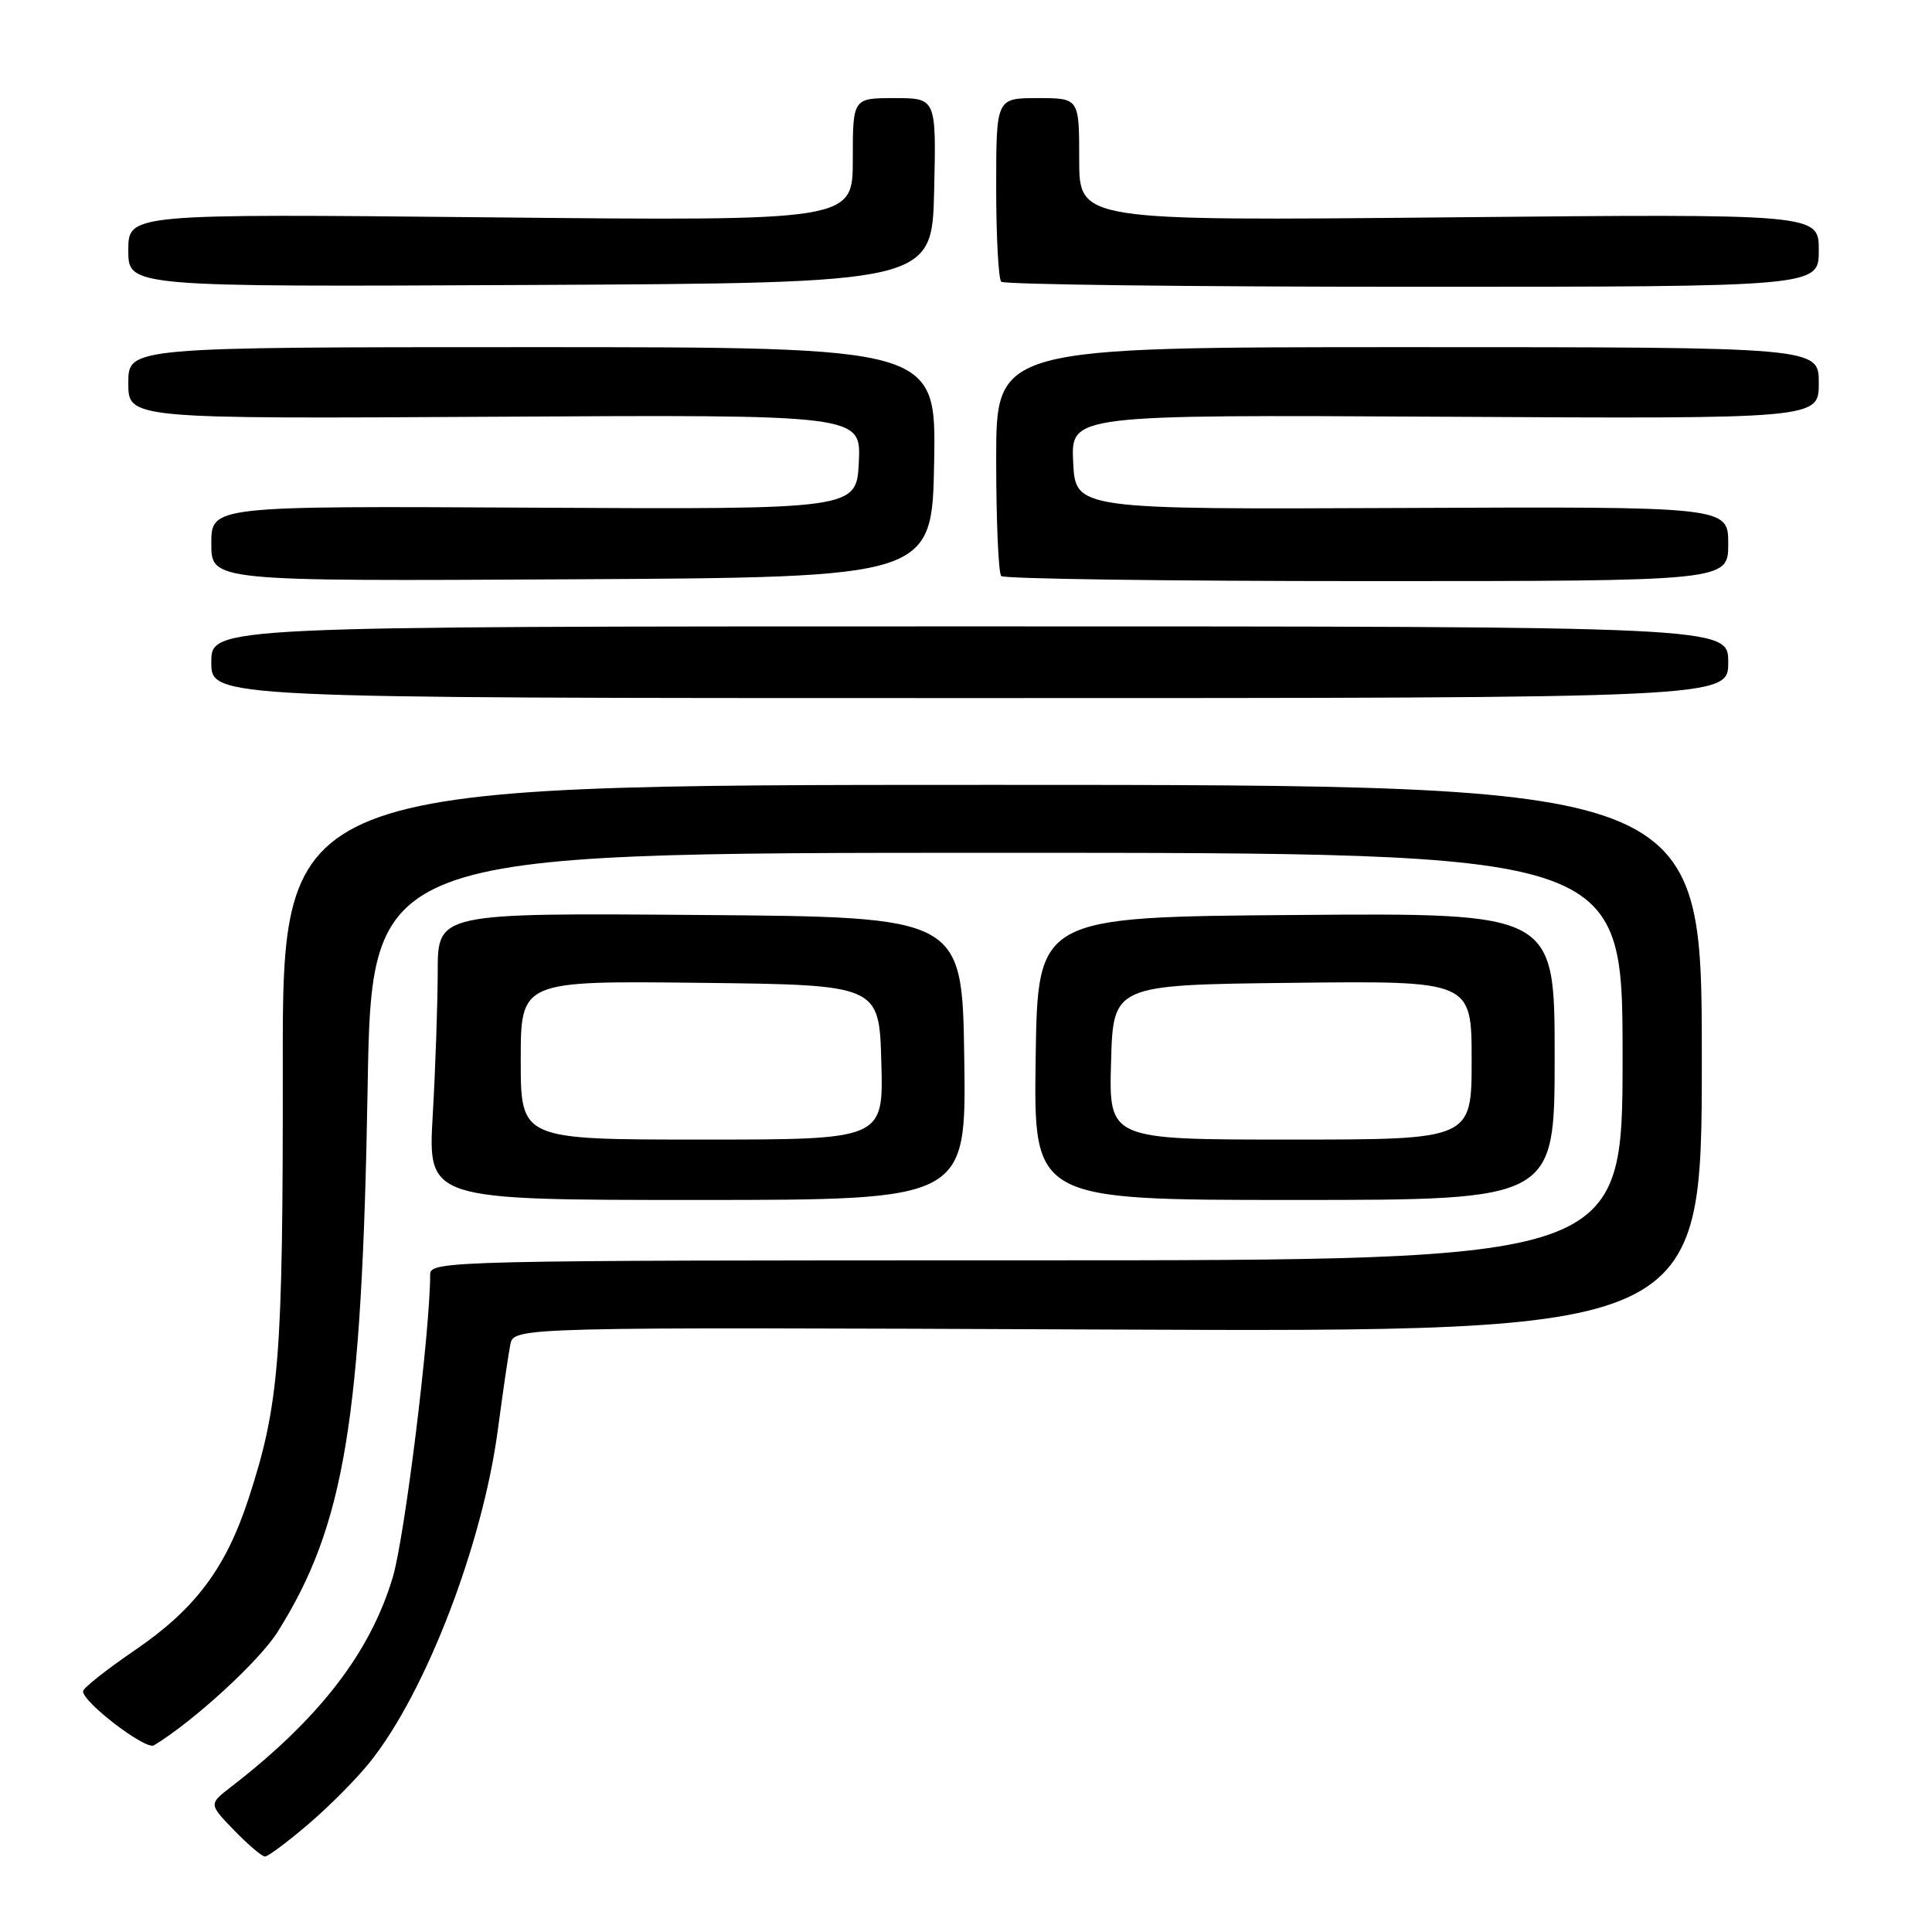 <?xml version="1.0" encoding="UTF-8" standalone="no"?>
<!DOCTYPE svg PUBLIC "-//W3C//DTD SVG 1.1//EN" "http://www.w3.org/Graphics/SVG/1.1/DTD/svg11.dtd" >
<svg xmlns="http://www.w3.org/2000/svg" xmlns:xlink="http://www.w3.org/1999/xlink" version="1.1" viewBox="0 0 256 256">
 <g >
 <path fill="currentColor"
d=" M 40.86 241.71 C 43.62 239.36 47.30 235.65 49.04 233.46 C 56.42 224.22 63.93 204.70 65.96 189.50 C 66.62 184.55 67.36 179.45 67.62 178.17 C 68.08 175.84 68.08 175.84 146.79 176.17 C 225.50 176.50 225.50 176.50 225.50 140.25 C 225.50 104.00 225.50 104.00 131.47 104.00 C 37.43 104.00 37.43 104.00 37.47 141.25 C 37.50 180.09 37.03 186.06 32.91 198.65 C 29.93 207.77 25.86 213.20 17.96 218.60 C 14.13 221.21 11.00 223.69 11.00 224.10 C 11.00 225.58 19.31 231.92 20.39 231.27 C 25.60 228.13 34.37 220.09 36.79 216.23 C 45.66 202.12 47.96 188.21 48.71 144.25 C 49.24 113.00 49.24 113.00 132.12 113.00 C 215.00 113.00 215.00 113.00 215.00 140.00 C 215.00 167.00 215.00 167.00 136.00 167.00 C 59.97 167.00 57.00 167.07 57.00 168.84 C 57.00 176.40 53.63 203.73 52.04 209.01 C 49.04 219.02 42.29 227.75 30.58 236.80 C 27.66 239.05 27.66 239.05 31.03 242.53 C 32.88 244.44 34.72 246.00 35.11 246.00 C 35.51 246.00 38.10 244.07 40.86 241.71 Z  M 127.77 140.25 C 127.50 121.50 127.50 121.50 92.75 121.24 C 58.00 120.97 58.00 120.97 58.00 128.74 C 57.99 133.01 57.70 141.56 57.34 147.75 C 56.69 159.00 56.69 159.00 92.37 159.00 C 128.04 159.00 128.04 159.00 127.77 140.25 Z  M 206.00 139.99 C 206.00 120.97 206.00 120.97 171.75 121.24 C 137.50 121.50 137.50 121.50 137.23 140.25 C 136.96 159.00 136.96 159.00 171.48 159.00 C 206.00 159.00 206.00 159.00 206.00 139.99 Z  M 229.00 87.75 C 229.00 83.00 229.00 83.00 128.50 83.00 C 28.00 83.00 28.00 83.00 28.00 87.75 C 28.00 92.50 28.00 92.50 128.50 92.50 C 229.00 92.50 229.00 92.50 229.00 87.75 Z  M 123.78 61.25 C 124.05 46.00 124.05 46.00 70.53 46.00 C 17.00 46.00 17.00 46.00 17.00 50.75 C 17.00 55.50 17.00 55.50 65.55 55.22 C 114.10 54.94 114.10 54.94 113.80 61.22 C 113.50 67.50 113.50 67.50 70.75 67.27 C 28.00 67.04 28.00 67.04 28.00 72.03 C 28.00 77.02 28.00 77.02 75.75 76.76 C 123.50 76.50 123.50 76.50 123.78 61.25 Z  M 229.00 72.06 C 229.00 67.12 229.00 67.12 185.75 67.31 C 142.50 67.50 142.50 67.50 142.20 61.22 C 141.90 54.95 141.90 54.95 191.45 55.22 C 241.00 55.50 241.00 55.50 241.00 50.75 C 241.00 46.00 241.00 46.00 186.50 46.00 C 132.00 46.00 132.00 46.00 132.00 60.83 C 132.00 68.99 132.30 75.97 132.67 76.33 C 133.03 76.70 154.86 77.00 181.17 77.00 C 229.00 77.00 229.00 77.00 229.00 72.06 Z  M 123.78 25.25 C 124.06 13.00 124.06 13.00 118.53 13.00 C 113.00 13.00 113.00 13.00 113.00 21.14 C 113.00 29.28 113.00 29.28 65.00 28.80 C 17.00 28.32 17.00 28.32 17.00 33.17 C 17.00 38.02 17.00 38.02 70.25 37.76 C 123.50 37.50 123.50 37.50 123.78 25.25 Z  M 241.00 33.17 C 241.00 28.33 241.00 28.33 192.00 28.80 C 143.00 29.27 143.00 29.27 143.00 21.14 C 143.00 13.00 143.00 13.00 137.50 13.00 C 132.00 13.00 132.00 13.00 132.00 24.83 C 132.00 31.34 132.30 36.97 132.67 37.33 C 133.03 37.70 157.56 38.00 187.17 38.00 C 241.00 38.00 241.00 38.00 241.00 33.17 Z  M 69.00 140.48 C 69.00 129.96 69.00 129.96 92.75 130.23 C 116.50 130.50 116.50 130.50 116.78 140.75 C 117.07 151.00 117.07 151.00 93.03 151.00 C 69.00 151.00 69.00 151.00 69.00 140.48 Z  M 147.22 140.75 C 147.50 130.50 147.50 130.50 171.25 130.23 C 195.00 129.96 195.00 129.96 195.00 140.48 C 195.00 151.00 195.00 151.00 170.97 151.00 C 146.93 151.00 146.93 151.00 147.22 140.75 Z "/>
</g>
</svg>